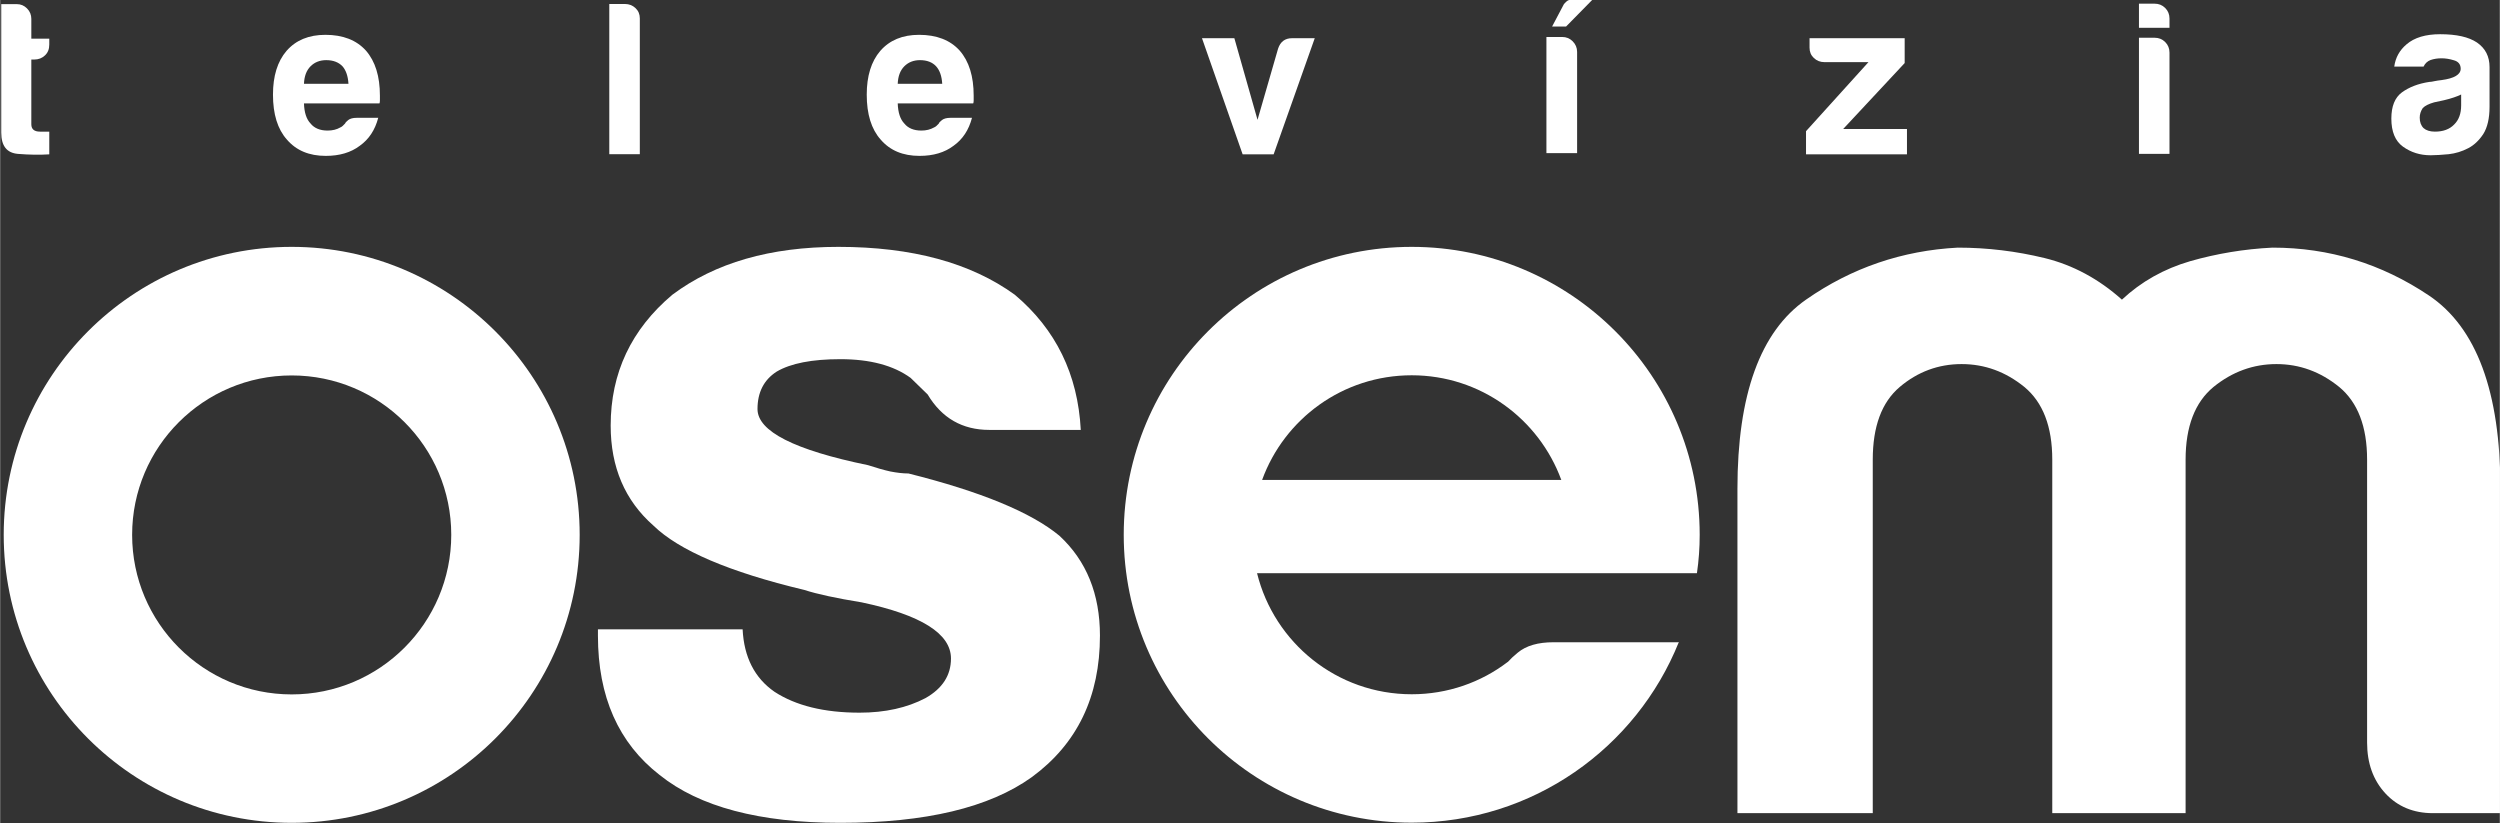 <?xml version="1.0" encoding="UTF-8"?>
<!-- Created with Inkscape (http://www.inkscape.org/) -->
<svg id="svg71651" width="5.747mm" height="1.893mm" version="1.1" viewBox="0 0 20.365 6.709" xmlns="http://www.w3.org/2000/svg" xmlns:cc="http://creativecommons.org/ns#" xmlns:dc="http://purl.org/dc/elements/1.1/" xmlns:rdf="http://www.w3.org/1999/02/22-rdf-syntax-ns#">
 <rect x="0" y="0" width="20.365" height="6.709" fill="#333333" stroke="none"/>
 <defs id="defs71653">
  <clipPath id="clipPath9956">
   <path id="path9958" d="m716.6 466.37h16.293v5.367h-16.293v-5.367z"/>
  </clipPath>
 </defs>
 <g id="layer1" transform="translate(-252.67 -366.15)">
  <g id="g9952" transform="matrix(1.25 0 0 -1.25 -643.08 955.82)">
   <g id="g9954" clip-path="url(#clipPath9956)">
    <g id="g9960" transform="translate(722.52 468.65)">
     <path id="path9962" d="m0 0c-0.037 0-0.076 5e-3 -0.118 0.013-0.041 9e-3 -0.09 0.023-0.145 0.041-0.481 0.099-0.721 0.221-0.721 0.366 0 0.108 0.041 0.19 0.125 0.244 0.092 0.054 0.23 0.081 0.415 0.081 0.194 0 0.347-0.041 0.458-0.122l0.111-0.108c0.092-0.154 0.226-0.231 0.402-0.231h0.596c-0.019 0.362-0.162 0.655-0.43 0.881-0.287 0.208-0.67 0.312-1.15 0.312-0.444 0-0.804-0.104-1.082-0.312-0.268-0.226-0.402-0.51-0.402-0.853 0-0.271 0.093-0.488 0.278-0.651 0.166-0.162 0.494-0.303 0.984-0.42 0.083-0.027 0.208-0.054 0.374-0.081 0.388-0.082 0.582-0.204 0.582-0.366 0-0.109-0.055-0.195-0.166-0.258-0.12-0.063-0.263-0.095-0.43-0.095-0.231 0-0.416 0.046-0.554 0.136-0.13 0.09-0.199 0.226-0.208 0.407h-0.943v-0.041c0-0.398 0.134-0.7 0.402-0.908 0.259-0.208 0.652-0.312 1.178-0.312 0.555 0 0.971 0.099 1.248 0.298 0.296 0.217 0.444 0.524 0.444 0.922 0 0.271-0.088 0.488-0.264 0.651-0.185 0.153-0.513 0.288-0.984 0.406" fill="#fff"/>
    </g>
    <g id="g9964" transform="translate(732.43 469.81)">
     <path id="path9966" d="m0 0c-0.31 0.208-0.65 0.312-1.02 0.312-0.184-9e-3 -0.363-0.039-0.535-0.088-0.172-0.05-0.321-0.134-0.446-0.251-0.151 0.135-0.32 0.226-0.504 0.271-0.185 0.045-0.374 0.068-0.566 0.068-0.361-0.019-0.691-0.131-0.989-0.339s-0.447-0.619-0.447-1.233v-2.114h0.882v2.304c0 0.216 0.058 0.374 0.176 0.474 0.117 0.099 0.252 0.149 0.403 0.149s0.287-0.05 0.409-0.149c0.121-0.1 0.182-0.258 0.182-0.474v-0.19-2.114h0.869v2.114 0.19c0 0.216 0.061 0.374 0.182 0.474 0.122 0.099 0.259 0.149 0.41 0.149s0.287-0.05 0.409-0.149c0.121-0.1 0.182-0.258 0.182-0.474v-1.844c0-0.135 0.04-0.246 0.12-0.332 0.079-0.085 0.183-0.128 0.308-0.128h0.441v2.114c0 0.632-0.156 1.052-0.466 1.26" fill="#fff"/>
    </g>
    <g id="g9968" transform="translate(718.5 467.21)">
     <path id="path9970" d="m0 0c-0.574 0-1.04 0.466-1.04 1.04s0.466 1.039 1.04 1.039 1.04-0.465 1.04-1.039-0.466-1.04-1.04-1.04m0 2.917c-1.037 0-1.877-0.841-1.877-1.877 0-1.037 0.84-1.877 1.877-1.877 1.036 0 1.877 0.84 1.877 1.877 0 1.036-0.841 1.877-1.877 1.877" fill="#fff"/>
    </g>
    <g id="g9972" transform="translate(725.8 469.29)">
     <path id="path9974" d="m0 0c0.448 0 0.829-0.284 0.975-0.682h-1.95c0.145 0.398 0.526 0.682 0.975 0.682m1.008-1.29h0.851c0.012 0.082 0.018 0.165 0.018 0.25 0 1.037-0.841 1.877-1.877 1.877-1.037 0-1.877-0.84-1.877-1.877 0-1.036 0.84-1.876 1.877-1.876 0.789 0 1.464 0.487 1.741 1.177 0 0-3e-3 0-7e-3 -1e-3h-0.81c-0.1 0-0.178-0.022-0.233-0.068-0.027-0.022-0.048-0.042-0.064-0.06 0 0-1e-3 -1e-3 -2e-3 -1e-3 -0.173-0.132-0.39-0.21-0.625-0.21-0.488 0-0.896 0.336-1.008 0.789h1.681 0.335z" fill="#fff"/>
    </g>
    <g id="g9976" transform="translate(716.92 470.73)">
     <path id="path9978" d="m0 0c-0.063-4e-3 -0.13-3e-3 -0.204 3e-3 -0.073 6e-3 -0.109 0.052-0.109 0.139v0.837h0.102c0.025 0 0.047-9e-3 0.066-0.028s0.028-0.042 0.028-0.068v-0.129h0.117v-0.039c0-0.029-9e-3 -0.052-0.028-0.07s-0.042-0.027-0.069-0.027h-0.02v-0.422c0-0.032 0.019-0.048 0.057-0.048h0.06v-0.148z" fill="#fff"/>
    </g>
    <g id="g9980" transform="translate(718.58 471.19)">
     <path id="path9982" d="m0 0h0.29c-3e-3 0.051-0.017 0.089-0.039 0.114-0.025 0.026-0.06 0.04-0.106 0.04-0.042 0-0.076-0.014-0.102-0.04-0.027-0.027-0.041-0.065-0.043-0.114m0.342-0.222h0.142c-0.021-0.08-0.061-0.14-0.12-0.182-0.058-0.044-0.132-0.066-0.222-0.066-0.108 0-0.192 0.035-0.253 0.106-0.061 0.068-0.091 0.166-0.091 0.293 0 0.121 0.029 0.216 0.088 0.285 0.061 0.07 0.145 0.105 0.254 0.105 0.113 0 0.202-0.034 0.264-0.103 0.061-0.07 0.091-0.168 0.091-0.293v-0.02-0.011c0-0.01-1e-3 -0.016-3e-3 -0.02h-0.492c2e-3 -0.059 0.016-0.103 0.043-0.131 0.024-0.03 0.061-0.046 0.111-0.046 0.032 0 0.06 7e-3 0.082 0.02 6e-3 2e-3 0.011 6e-3 0.016 0.01l0.016 0.016c2e-3 6e-3 9e-3 0.013 0.021 0.023 0.012 9e-3 0.03 0.014 0.053 0.014" fill="#fff"/>
    </g>
    <g id="g9984" transform="translate(720.57 471.71)">
     <path id="path9986" d="m0 0h0.102c0.027 0 0.05-9e-3 0.069-0.027s0.028-0.04 0.028-0.067v-0.885h-0.199v0.979z" fill="#fff"/>
    </g>
    <g id="g9988" transform="translate(722.45 471.19)">
     <path id="path9990" d="m0 0h0.29c-3e-3 0.051-0.017 0.089-0.04 0.114-0.024 0.026-0.059 0.04-0.105 0.04-0.042 0-0.076-0.014-0.102-0.04-0.027-0.027-0.041-0.065-0.043-0.114m0.342-0.222h0.142c-0.021-0.08-0.061-0.14-0.12-0.182-0.058-0.044-0.132-0.066-0.222-0.066-0.108 0-0.192 0.035-0.253 0.106-0.061 0.068-0.091 0.166-0.091 0.293 0 0.121 0.029 0.216 0.088 0.285 0.061 0.07 0.145 0.105 0.253 0.105 0.114 0 0.203-0.034 0.265-0.103 0.061-0.07 0.091-0.168 0.091-0.293v-0.02-0.011c0-0.01-1e-3 -0.016-3e-3 -0.02h-0.492c2e-3 -0.059 0.016-0.103 0.043-0.131 0.024-0.03 0.061-0.046 0.111-0.046 0.032 0 0.059 7e-3 0.082 0.02 6e-3 2e-3 0.011 6e-3 0.016 0.01l0.016 0.016c1e-3 6e-3 9e-3 0.013 0.021 0.023 0.012 9e-3 0.03 0.014 0.053 0.014" fill="#fff"/>
    </g>
    <g id="g9992" transform="translate(724.9 470.73)">
     <path id="path9994" d="m0 0h-0.202l-0.265 0.757h0.211l0.151-0.532 0.134 0.464c0.015 0.045 0.045 0.068 0.091 0.068h0.148l-0.268-0.757z" fill="#fff"/>
    </g>
    <g id="g9996" transform="translate(726.98 471.74)">
     <path id="path9998" d="m0 0-0.174-0.177h-0.091l0.077 0.146c4e-3 5e-3 0.011 0.012 0.02 0.02 0.01 7e-3 0.023 0.011 0.04 0.011h0.128zm-0.302-0.245h0.103c0.026 0 0.049-9e-3 0.068-0.028s0.029-0.042 0.029-0.069v-0.66h-0.2v0.757z" fill="#fff"/>
    </g>
    <g id="g10000" transform="translate(728.37 470.73)">
     <path id="path10002" d="m0 0v0.151l0.407 0.45h-0.287c-0.027 0-0.05 9e-3 -0.069 0.027s-0.028 0.04-0.028 0.067v0.062h0.62v-0.162l-0.401-0.43h0.416v-0.165h-0.658z" fill="#fff"/>
    </g>
    <g id="g10004" transform="translate(730.54 471.49)">
     <path id="path10006" d="m0 0h0.102c0.027 0 0.05-9e-3 0.069-0.028s0.028-0.042 0.028-0.069v-0.66h-0.199v0.757zm0 0.222h0.102c0.027 0 0.05-9e-3 0.069-0.028s0.028-0.042 0.028-0.069v-0.06h-0.199v0.157z" fill="#fff"/>
    </g>
    <g id="g10008" transform="translate(732.64 471.12)">
     <path id="path10010" d="m0 0c-0.027-0.013-0.064-0.026-0.111-0.037l-0.065-0.014c-0.035-0.01-0.059-0.022-0.074-0.037-0.014-0.021-0.02-0.042-0.02-0.063 0-0.028 8e-3 -0.051 0.025-0.068 0.017-0.015 0.042-0.023 0.074-0.023 0.053 0 0.095 0.015 0.125 0.046 0.031 0.03 0.046 0.072 0.046 0.125v0.071zm0.046-0.35c-0.04-0.021-0.083-0.034-0.127-0.039-0.045-4e-3 -0.084-7e-3 -0.118-7e-3 -0.069 0-0.128 0.019-0.18 0.056-0.051 0.037-0.076 0.098-0.076 0.183 0 0.08 0.023 0.137 0.069 0.171 0.047 0.034 0.106 0.057 0.178 0.068 0.01 0 0.021 2e-3 0.034 5e-3 0.014 3e-3 0.029 5e-3 0.046 7e-3 0.083 0.011 0.125 0.036 0.125 0.074 0 0.028-0.015 0.047-0.044 0.055-0.029 9e-3 -0.056 0.013-0.081 0.013-0.027 0-0.05-4e-3 -0.071-0.011-0.021-8e-3 -0.036-0.022-0.046-0.043h-0.191c8e-3 0.059 0.035 0.107 0.08 0.145 0.051 0.044 0.124 0.066 0.219 0.066 0.107 0 0.186-0.018 0.24-0.054 0.055-0.038 0.082-0.091 0.082-0.16v-0.259c0-0.076-0.014-0.135-0.041-0.178-0.028-0.042-0.061-0.073-0.098-0.092" fill="#fff"/>
    </g>
   </g>
  </g>
 </g>
</svg>
